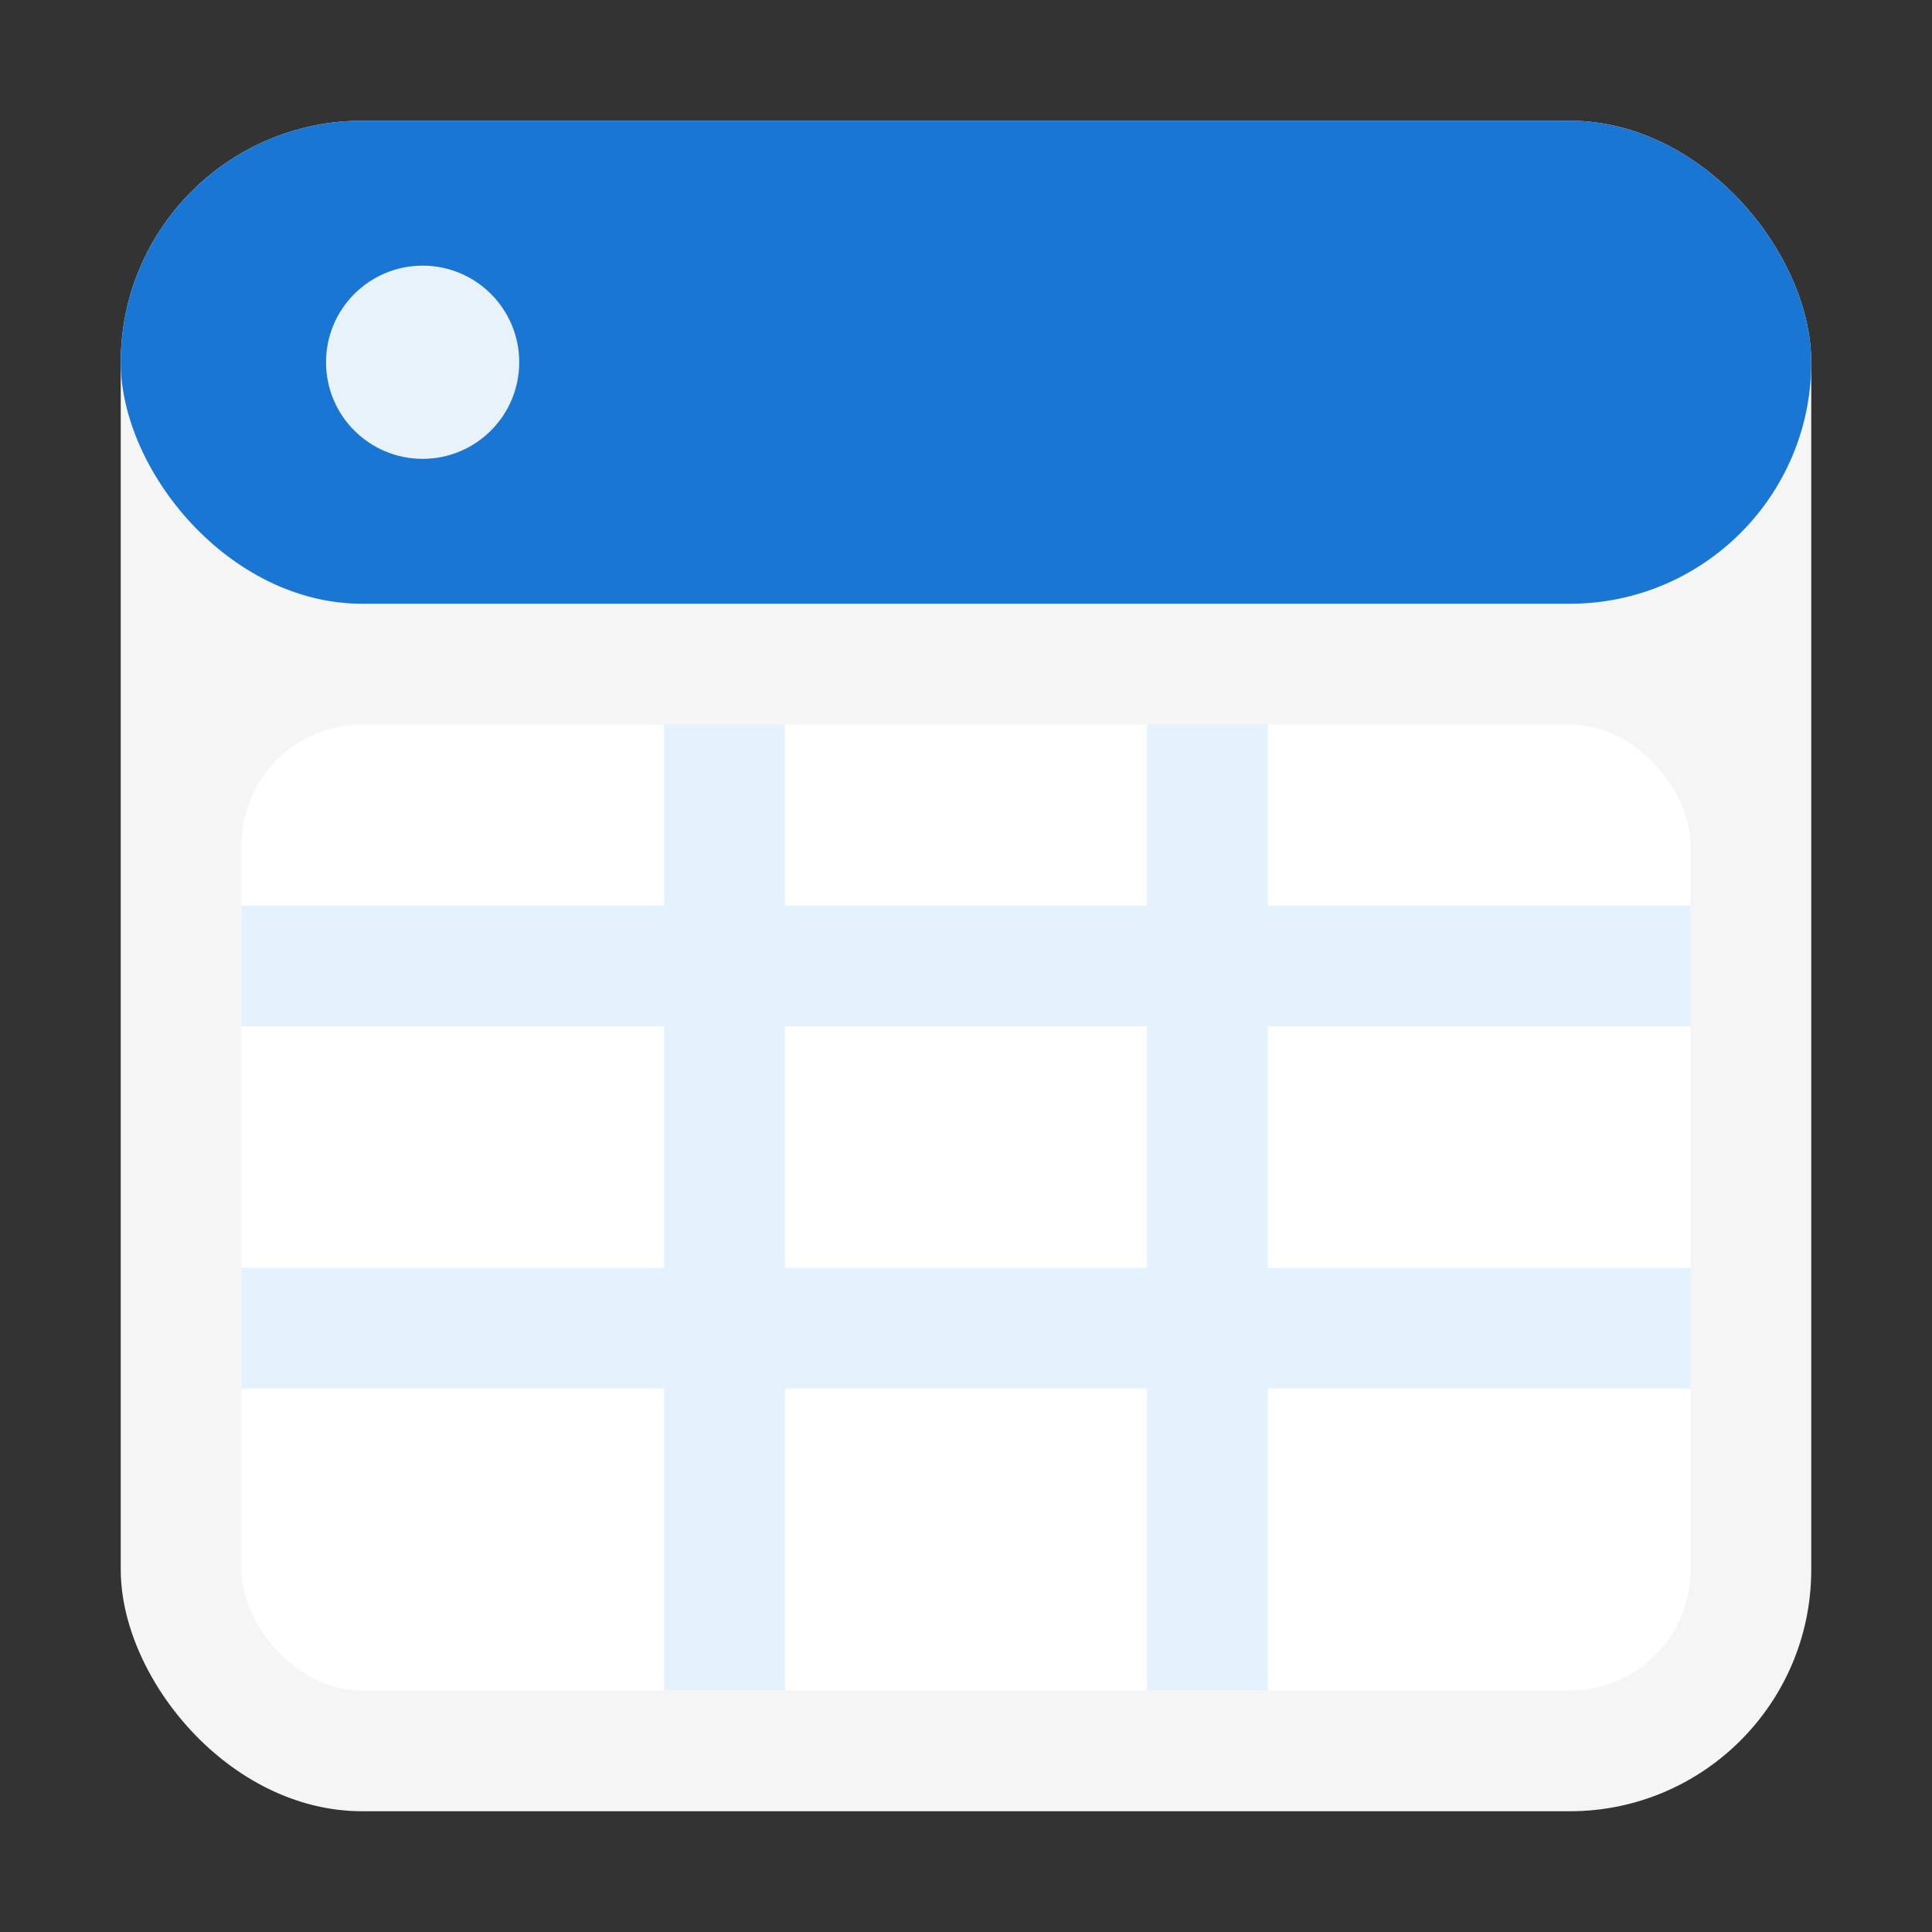 <?xml version="1.0" encoding="UTF-8"?>
<svg xmlns="http://www.w3.org/2000/svg" viewBox="0 0 16 16">
    <rect x="0" y="0" width="16" height="16" fill="#333333" stroke="none"/>
    <!-- Main background -->
    <rect x="1" y="1" width="14" height="14" rx="2" fill="#F5F5F5"/>
    <!-- Header bar -->
    <rect x="1" y="1" width="14" height="4" rx="2" fill="#1976D2"/>
    <!-- Content area -->
    <rect x="2" y="6" width="12" height="8" fill="white" rx="1"/>
    <!-- Simplified grid -->
    <line x1="6" y1="6" x2="6" y2="14" stroke="#E3F2FD" stroke-width="1"/>
    <line x1="10" y1="6" x2="10" y2="14" stroke="#E3F2FD" stroke-width="1"/>
    <line x1="2" y1="8" x2="14" y2="8" stroke="#E3F2FD" stroke-width="1"/>
    <line x1="2" y1="11" x2="14" y2="11" stroke="#E3F2FD" stroke-width="1"/>
    <!-- Minimal decoration -->
    <circle cx="3.5" cy="3" r="0.8" fill="#fff" opacity="0.9"/>
</svg> 